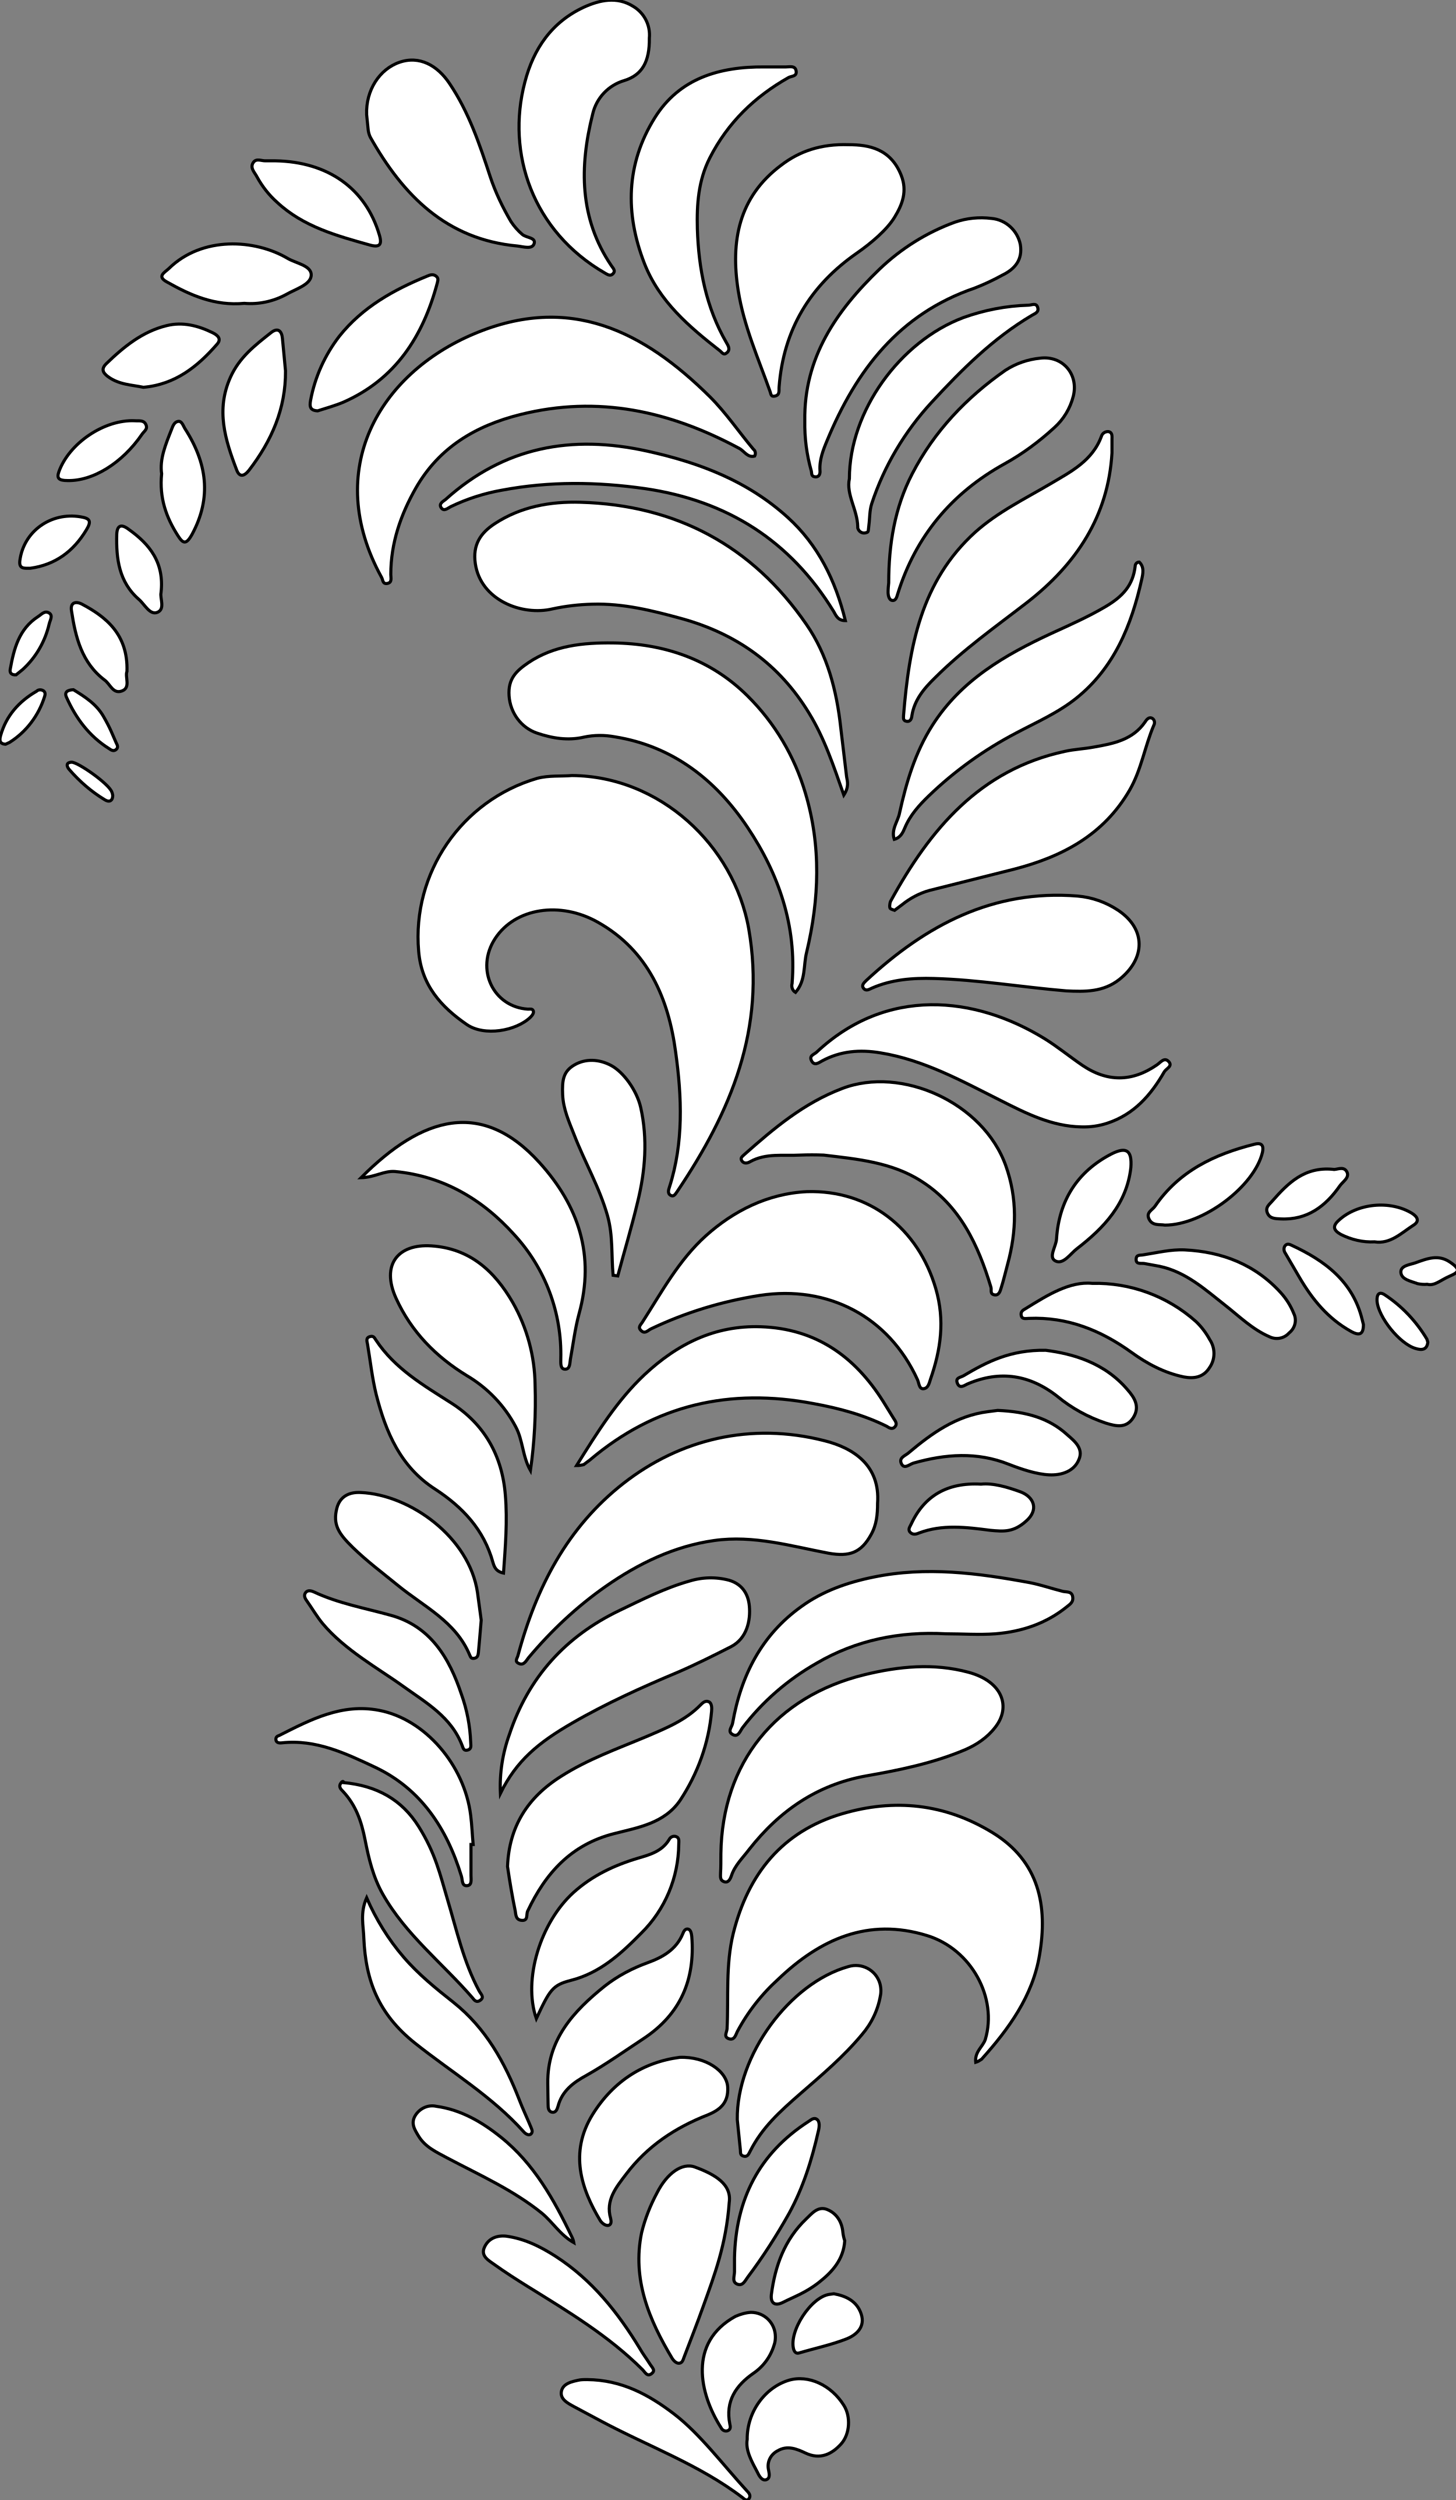 <?xml version="1.0" encoding="utf-8"?>
<!-- Generator: Adobe Illustrator 21.0.0, SVG Export Plug-In . SVG Version: 6.00 Build 0)  -->
<svg version="1.1" id="图层_1" xmlns="http://www.w3.org/2000/svg" xmlns:xlink="http://www.w3.org/1999/xlink" x="0px" y="0px"
	 viewBox="0 0 470.2 806.9" style="enable-background:new 0 0 470.2 806.9;" xml:space="preserve">
<rect x="0" y="0" width="470.2" height="806.9" fill="#808080" stroke="none"/>
<style type="text/css">
	.st0{fill:#FFFFFF;stroke:#000000;stroke-miterlimit:10;}
</style>
<title>Anime10_13_44</title>
<g>
	<path id="X007700M1Gra3Co19_7_" class="st0" d="M184.7,250.3c28.3,0.2,52.3,22.4,57.1,49.5c5.6,32.2-5.8,59-23,84.6
		c-0.6,0.8-1.1,2-2.2,1.4s-0.7-1.8-0.4-2.7c4.6-14.3,4-29.1,2-43.5c-2.3-17.2-8.8-32.8-25.2-42c-12.1-6.8-26.6-4.6-33.1,5.3
		s-0.6,22.1,10.6,22.8c0.7,0,1.4-0.2,1.7,0.5s-0.3,1.5-0.9,2.1c-4.7,4.5-14.9,6.2-20.5,2.4c-8.3-5.7-14.7-12.7-15.6-23.7
		c-2.2-25.3,13.9-48.7,38.3-55.8C177.3,250.2,181.3,250.6,184.7,250.3z"/>
	<path id="X66FF00M1Gra2Co17_1_" class="st0" d="M315.1,665.6c-0.4-3.4,2.3-5,3.1-7.4c4-13.4-4.5-29.1-18.8-33.5
		c-19.1-5.9-34.6,1.2-48.1,14.1c-5.3,4.8-9.8,10.5-13.2,16.9c-0.5,1-0.9,2.9-2.7,2.3s-0.7-2-0.6-3.2c0.5-10.3-0.5-20.6,2-30.8
		c4.8-19.2,15.8-32.9,35.1-38.6c16.9-5,33.2-3.3,48.5,6s18,23.8,15.3,39.6c-2.2,13.2-9.9,23.8-18.7,33.6
		C316.4,665,315.8,665.4,315.1,665.6z"/>
	<path id="X66FF00M1Gra3Co17_6_" class="st0" d="M272.5,256.6c-3.4-9.7-6.3-18.4-11.2-26.4c-9.6-15.8-23.4-25.6-41-30.5
		c-9.5-2.6-19-5-29-4.7c-4.3,0.1-8.6,0.6-12.8,1.5c-9.9,2.4-23.3-2.8-25-14.6c-0.9-6.1,1.7-9.9,6.3-12.9c8.4-5.5,18-7.2,27.7-6.9
		c30.8,0.9,55.4,14,72.9,39.4c6.8,9.8,9.8,21.4,11.1,33.3c0.6,5.3,1.3,10.6,1.9,15.9C273.7,252.3,274.2,254,272.5,256.6z"/>
	<path id="X66FF00M1Gra3Co17_5_" class="st0" d="M256.9,320.3c-1-0.6-1.4-1.8-1.1-2.9c1.5-18.6-4.3-35.3-14.4-50.4
		s-24-26.2-42.9-29.2c-3.3-0.6-6.6-0.6-9.9,0.1c-5.2,1.2-10.2,0.4-15.2-1.3s-8.6-6.4-9-12s2.4-8.1,6.2-10.7
		c8.3-5.6,17.8-6.5,27.3-6.4c16.5,0.2,31.5,5.2,43.5,17.1c8.8,8.7,15.2,19.5,18.7,31.4c5.1,17.1,4.5,34.1,0.4,51.3
		C259.4,311.6,260.3,316.4,256.9,320.3z"/>
	<path id="XA8FF00M1Gra1OT22" class="st0" d="M243.7,147.2c-2.3,0.6-3.3-1.6-5-2.5c-22.3-12-45.5-17.2-70.7-10.9
		c-14.4,3.6-26.2,10.6-33.7,23.7c-4.9,8.6-8.1,17.8-8.1,27.9c0,1.1,0.5,2.6-1.1,2.9s-1.4-1.2-1.9-2c-19-34.6-0.8-65.7,30-78.6
		s54.6-0.9,76.1,20.4c5.2,5.2,9.3,11.3,14,16.9C244,145.5,244.1,146.5,243.7,147.2z"/>
	<path id="X2AFFA9M1Gra3OT1_4_" class="st0" d="M283.4,485.2c0,3.5-0.3,6.9-2.1,10.1c-3.2,5.8-6.9,7.2-13.7,6
		c-12.2-2.3-24.2-5.9-37-4.1s-24.4,7.4-35,14.8c-9.3,6.5-17.6,14.3-24.9,23c-0.8,1-1.5,2.6-3.1,1.9s-0.5-1.7-0.3-2.7
		c5.9-21.9,15.9-41.3,34.1-55.5s41.1-19.8,64.9-13.7C275.5,467.3,284.3,472.9,283.4,485.2z"/>
	<path id="X007700M1Gra3Co19_6_" class="st0" d="M260.6,384.6c20.1-0.6,35.9,11.8,41.6,31.3c3,10.3,1.6,19.7-1.7,29.2
		c-0.4,1.2-0.7,2.9-2.2,3.1s-1.5-1.8-2-2.9c-9.3-20.4-28.9-30.6-51-27.2c-12.2,1.9-24,5.5-35.1,10.8c-1,0.5-1.9,1.7-3.1,0.6
		s-0.3-1.8,0.3-2.7c6.3-9.8,11.8-20.1,20.6-28S247.9,385.2,260.6,384.6z"/>
	<path id="XA8FF00M1Gra2OT22_2_" class="st0" d="M232.8,598.3c0.4-29.4,17.7-50.8,46.4-57.8c11.1-2.7,22.3-3.8,33.5-0.8
		c11.2,3,13.9,11.3,8.6,17.9c-2.5,3.2-5.9,5.5-9.6,7.1c-10.4,4.4-21.3,6.6-32.2,8.5c-15.8,2.9-27.8,11.3-37.5,23.6
		c-2.1,2.8-4.7,5.2-5.8,8.6c-0.4,1.1-1,2.4-2.4,1.9s-1.1-1.8-1.1-3C232.8,603.1,232.8,600.3,232.8,598.3z"/>
	<path id="XA8FF00M1Gra5OT22_2_" class="st0" d="M274.1,46.7c6.5,0,13.5,1.3,16.9,9.8c2.1,5.2,0.4,9.5-2.1,13.6s-7.6,8.4-12.2,11.6
		c-15.1,10.5-23.7,24.7-25.1,43.2c-0.1,1.1,0.3,2.5-1.2,2.9s-1.4-0.6-1.7-1.4c-3.8-10.7-8.5-21.2-10.3-32.6
		c-2.5-15.9,0.1-30.2,13.9-40.5C258.2,48.8,265.1,46.4,274.1,46.7z"/>
	<path id="X2AFFA9M1Gra2OT1_1_" class="st0" d="M258.4,372.8c-5.4,0.3-11-0.7-16.1,2.1c-0.8,0.5-2,0.8-2.7-0.2s0.2-1.5,0.8-2.1
		c9.6-8.5,19.2-16.6,31.6-21.3c19.1-7.3,45.5,4.5,52.8,24.9c3.8,10.6,3.5,21.2,0.6,31.8c-0.7,2.6-1.3,5.2-2.1,7.7
		c-0.3,1-0.7,2.5-2.2,2.2s-0.8-1.6-1.1-2.5c-4.1-13.6-10-26.3-22.5-34.2c-9.5-6.1-20.6-7.1-31.5-8.4
		C263.5,372.7,260.9,372.7,258.4,372.8z"/>
	<path id="X66FF00M1Gra3Co17_4_" class="st0" d="M359.1,146.2c-1.2,20.3-11.4,35.8-27.5,48.3c-10.1,7.8-20.6,15.2-29.7,24.3
		c-3.5,3.4-6.6,7.1-7.4,12.1c-0.1,0.9-0.4,2.1-1.7,1.9s-1-1.2-1-2c1.8-22,5.6-43.2,23.2-59.1c7.3-6.5,16-10.7,24.3-15.6
		c6.6-3.9,13.5-7.4,16.4-15.3c0.3-1,1.3-1.6,2.3-1.5c1.3,0.3,1.1,1.5,1.1,2.5S359.1,144.4,359.1,146.2z"/>
	<path id="X007700M1Gra3Co19_5_" class="st0" d="M288.9,293.8c-0.5-0.2-1.1-0.3-1.4-0.6s-0.2-1.6,0.1-2.3
		c12.7-23.2,28.8-42.5,56.3-48.4c3.1-0.7,6.3-0.8,9.4-1.4c6.3-1.1,12.5-2.3,16.5-8.1c0.5-0.8,1.3-1.8,2.4-1.1
		c0.7,0.5,0.8,1.5,0.4,2.2c-2.9,6.8-4,14.3-7.8,20.9c-8.4,14.5-21.8,21.5-37.2,25.5l-27.5,6.9c-3.2,0.9-6.2,2.5-8.8,4.6L288.9,293.8
		z"/>
	<path id="X00AAFFM1Gra3OT5_3_" class="st0" d="M161.6,578.8c-0.3-6.5,0.7-12.9,2.9-19c6.1-18.4,18.1-31.7,35.7-40.1
		c7.3-3.5,14.6-7.2,22.4-9.4c4.2-1.3,8.6-1.4,12.8-0.3c3.8,1.1,6.2,3.9,6.6,8.4s-0.7,10.4-6,13.1s-11.3,5.7-17.1,8.2
		c-11.7,4.9-23.2,10.1-34.1,16.4S166.8,568.2,161.6,578.8z"/>
	<path id="X007700M1Gra3Co19_4_" class="st0" d="M349.1,363.7c-9.4-0.2-17.6-4.3-25.7-8.4c-12.6-6.3-24.9-13.2-39.1-15.5
		c-6.6-1.1-12.9-0.6-18.8,2.6c-1.1,0.6-2.5,1.7-3.4,0s0.7-2,1.6-2.8c22.6-21.2,51.1-18.2,73.6-4.4c4.2,2.6,8.1,5.8,12.2,8.6
		c8.1,5.5,16.1,5.4,24.1-0.1c1.2-0.8,2.4-2.6,3.8-1.1s-0.7,2.2-1.4,3.3c-4.3,7.5-9.8,13.8-18.4,16.6
		C354.9,363.4,352,363.8,349.1,363.7z"/>
	<path id="X66FF00M1Gra2Co17" class="st0" d="M305.4,527.3c-14.8-0.8-28.9,2-41.7,9.5c-9.3,5.3-17.4,12.3-23.9,20.8
		c-0.8,1.1-1.4,3.2-3.2,2.2s-0.2-2.4,0-3.7c2.7-15.3,9.3-28.4,22.2-37.6c6.9-5,14.9-7.8,23.3-9.5c17-3.5,33.7-1.3,50.5,1.8
		c3.6,0.7,7,1.9,10.6,2.8c1.2,0.3,2.9-0.1,3.2,1.7c0.3,1.8-0.8,2.4-1.9,3.3c-6.7,5.4-14.5,8-23,8.7
		C316.1,527.7,310.8,527.3,305.4,527.3z"/>
	<path id="XFFFF00M1Gra3Co1_1_" class="st0" d="M209.7,12.3c0.1,7.6-2.3,11.9-8.1,13.7c-5.1,1.5-9,5.6-10.2,10.8
		c-4.3,17-4.3,33.7,6,48.9c0.5,0.8,1.5,1.6,0.6,2.6s-1.8,0.3-2.7-0.2c-23.2-13.4-31.9-38.5-25.8-61.6c2.8-10.8,8.7-19.4,19.1-24.2
		c5.1-2.3,10.6-3.5,15.8-0.3C208,4.1,210.1,8.1,209.7,12.3z"/>
	<path id="X2AFFA9M1Gra2OT1" class="st0" d="M344.3,319.8c-14.3-1.2-28.4-3.6-42.7-4c-6.8-0.2-13.6,0.3-20,3.1
		c-0.9,0.4-1.9,1.1-2.7,0.1s0.1-1.8,0.8-2.5c19.3-17.9,41-29.5,68.3-27.3c4.7,0.4,9.2,2,13.1,4.6c9.1,6.1,8.8,15.6,0.4,22.3
		C356.3,320.2,350.4,320.1,344.3,319.8z"/>
	<path id="XA8FF00M1Gra3OT22" class="st0" d="M246.8,21.6h7c1.3,0,3-0.5,3.3,1.3c0.3,1.8-1.4,1.6-2.4,2.1c-11,6.2-19.7,14.6-25.5,26
		c-3.7,7.3-4.2,15-4,22.8c0.4,12.9,2.8,25.4,9.4,36.8c0.6,1,1.3,2.2,0.2,3.2s-1.6,0-2.2-0.5c-10-7.8-19.7-16-24.5-28.3
		c-6.3-16.2-5.9-32.1,3.3-46.9C219.4,25.2,232.4,21.5,246.8,21.6z"/>
	<path id="XA8FF00M1Gra5OT22_1_" class="st0" d="M259.9,135.8c-0.3-20.4,10.2-35.5,24.1-48.9c7-6.7,15.3-11.9,24.4-15.2
		c3.8-1.3,7.8-1.7,11.8-1.2c4.6,0.4,8.4,3.9,9.3,8.4c0.8,4.9-1.7,7.9-5.8,9.9c-2.9,1.6-5.9,3-9,4.2c-24.3,8.3-38.2,26.5-47.6,49.2
		c-1.3,3.1-2.5,6.2-2.3,9.6c0.1,0.9-0.1,2.2-1.5,2.1s-1.1-1.1-1.3-1.9C260.5,146.7,259.8,141.3,259.9,135.8z"/>
	<path id="X66FF00M1Gra3Co17_3_" class="st0" d="M367.9,181.4c1.7,1.6,1.2,3.8,0.8,5.6c-3.3,14.8-8.9,28.6-21.2,38.4
		c-5.9,4.7-12.8,7.7-19.4,11.2c-10.3,5.4-19.8,12.2-28.2,20.3c-3.1,3-6,6.2-7.7,10.3c-0.6,1.4-1.3,3.1-3.4,3.7
		c-1.1-3.2,1.2-5.8,1.7-8.5c2.2-9.9,5-19.5,10.6-28.3c9.3-14.6,23.4-22.7,38.5-29.7c5.9-2.7,11.8-5.3,17.4-8.6s8.9-6.9,9.6-13.1
		C366.6,182,367.2,181.4,367.9,181.4z"/>
	<path id="X2AFFA9M1Gra3OT1_3_" class="st0" d="M186.2,473c6.8-10.9,13.1-21,21.9-29.3c10.7-10,22.8-16,37.6-15.5
		c17.7,0.6,30.3,9.5,39.5,24.1l3.4,5.5c0.5,0.8,1.3,1.7,0.4,2.7s-1.9,0.3-2.7-0.2c-7.5-3.7-15.4-5.8-23.6-7.3
		c-27-5.1-51.1,0.3-72.2,18.2l-2,1.5C187.7,472.9,187,473,186.2,473z"/>
	<path id="X00AAFFM1Gra3OT5_2_" class="st0" d="M163.9,602.4c0.5-12.9,6.5-22.3,17.3-29.1c8.6-5.5,18.2-8.9,27.5-12.8
		c6.3-2.7,12.6-5.2,17.5-10.2c0.7-0.7,1.5-1.5,2.6-1.1s1.1,2,1,3.1c-0.9,10.3-4.5,20.2-10.2,28.8c-5.1,7.4-13.5,8.7-21.3,10.7
		c-13.8,3.5-22.1,12.7-27.9,25c-0.5,1.1,0.2,3.1-1.8,3s-2-1.7-2.2-3C165.4,611.9,164.6,607.2,163.9,602.4z"/>
	<path id="X007700M1Gra3Co19_3_" class="st0" d="M116.6,380.1c19.9-20,39.1-25.3,57.6-4.9c12.7,14,18,30,12.8,48.8
		c-1.3,4.8-1.9,9.8-2.8,14.7c-0.2,1.3-0.1,3.2-1.7,3.2c-1.6,0-1.4-2-1.4-3.3c0.4-14.9-5-29.3-15.1-40.2
		c-10.2-11.3-22.8-18.8-38.4-20.3C124,377.8,121,380,116.6,380.1z"/>
	<path id="XFFFF00M1Gra3Co1" class="st0" d="M118.4,37c-0.3-7.9,4.2-14.7,10.6-16.9c6.4-2.2,12.2,0.9,16.2,6.9
		c6.2,9.2,9.7,19.6,13.1,30c1.7,5.1,4,9.9,6.7,14.5c1,1.5,2.2,2.9,3.6,4.1c1.3,1.2,4.5,1,3.9,3s-3.5,1-5.4,0.8
		c-22.9-2.1-36.9-16.3-47.5-35.1c-0.4-0.8-0.6-1.6-0.7-2.4C118.7,40,118.5,38,118.4,37z"/>
	<path id="X2AFFA9M1Gra1OT1" class="st0" d="M171.3,474.6c-2.6-4.6-2.4-9.8-4.8-14.2c-3.6-6.8-9.1-12.5-15.7-16.4
		c-10-6.1-18-14.2-22.9-25s0.6-17.6,11.4-16.9c12.4,0.8,20.4,8.1,26.3,18.3c4.6,8.1,7.1,17.3,7.2,26.6
		C173.1,456.2,172.6,465.5,171.3,474.6z"/>
	<path id="X66FF00M1Gra3Co17_2_" class="st0" d="M287,188.1c0-12.3,1.9-24.2,7.6-35.2c7.1-13.7,17.5-24.6,30.1-33.4
		c3.4-2.2,7.2-3.5,11.2-3.9c7.3-0.9,12.5,5.2,10.7,12.3c-1,3.9-3.1,7.4-6.1,10.1c-4.9,4.5-10.3,8.5-16.1,11.7
		c-17,9.4-28.7,23.3-34.5,42c-0.3,1-0.6,2.2-1.7,2.1s-1.4-1.6-1.4-2.7S286.9,189.1,287,188.1z"/>
	<path id="X66FF00M1Gra3Co17_1_" class="st0" d="M273,200.3c-2.4,0-3-1.6-3.8-3c-14-22.8-34.3-35.7-60.9-39.6
		c-15.5-2.2-30.8-2.4-46.2,0.5c-5.7,1-11.3,2.8-16.5,5.3c-1,0.5-2.2,1.7-3.1,0.4c-0.9-1.3,0.5-2,1.4-2.7c18.9-17,40.7-21,65.1-15.6
		c16.8,3.7,32.4,9.6,45.4,21.4C264.2,175.9,269.8,187.3,273,200.3z"/>
	<path id="X2AFFA9M1Gra3OT1_2_" class="st0" d="M162.6,507.7c-2.5-0.5-3-2.1-3.4-3.4c-2.9-10.6-9.8-17.9-18.7-23.7
		c-11.2-7.2-15.9-18.4-19-30.5c-1.3-5.3-1.9-10.8-2.8-16.2c-0.2-1-0.6-2.1,0.7-2.5s1.5,0.4,2,1.1c6.1,9.2,15.2,14.5,24.3,20.3
		c10.7,6.8,16.5,17,17.5,29.8C163.9,490.9,163.2,499.2,162.6,507.7z"/>
	<path id="X66FF00M1Gra3Co17" class="st0" d="M238.1,684.1c-0.3-20.7,16.9-44.1,35.9-49.4c4.3-1.3,8.8,1.1,10.1,5.3
		c0.4,1.3,0.5,2.8,0.2,4.2c-0.8,4.6-2.9,8.9-5.9,12.4c-5.9,7.1-12.9,13-19.8,19s-12.5,11.1-16.3,18.6c-0.5,0.9-0.8,2-2.1,1.7
		s-1-1.2-1.1-2L238.1,684.1z"/>
	<path id="X00899BM1Gra4OT20_4_" class="st0" d="M235.5,710.8c-1,13.7-4.8,23.5-8.3,33.3c-2,5.6-4.2,11.2-6.3,16.7
		c-0.3,0.8-0.5,1.7-1.4,1.9s-1.8-0.6-2.4-1.5c-7.5-12.5-13-25.6-9.9-40.6c1.1-4.5,2.8-8.8,5-12.9c3.2-6.3,8.1-9.8,12.2-8.3
		C231,701.8,236.3,705,235.5,710.8z"/>
	<path id="X00AAFFM1Gra5OT5_5_" class="st0" d="M219.5,664c8.4-0.3,15.2,4.4,15.5,9.6s-2.6,7.4-6.5,9c-10.5,4.1-19.5,10.1-26.3,19.1
		c-3.2,4.2-6.7,8.4-5,14.3c0.2,0.8,0.3,1.9-0.6,2.2s-2.2-0.6-2.8-1.6c-6-10-10.1-21.8-2.4-34.2C198.2,671.5,208,665.5,219.5,664z"/>
	<path id="XA8FF00M1Gra5OT22" class="st0" d="M274.3,154.5c0-21.8,16.3-44.3,36.8-52c6.7-2.4,13.8-3.8,21-4c1.1,0,2.5-0.9,3,0.7
		s-0.9,2-1.9,2.6c-12.5,7.4-22.6,17.5-32.3,28c-8.7,9.4-15.4,20.6-19.4,32.8c-0.7,2.2-0.6,4.6-0.9,6.9s0,2.2-1.2,2.5
		c-1.1,0.2-2.1-0.5-2.4-1.6c0-0.1,0-0.3,0-0.4C276.9,164.5,273.2,159.6,274.3,154.5z"/>
	<path id="X00AAFFM1Gra5OT5_4_" class="st0" d="M173.2,651.5c-4.4-12.7,1.4-31.1,12-40.7c6.1-5.5,13.2-8.8,20.9-11.1
		c3.8-1.1,7.7-2.2,10-6c0.4-0.8,1.2-1.2,2.1-1c1.3,0.4,1,1.5,1,2.5c-0.1,10.8-4.4,21.1-12.1,28.7c-6.5,6.6-13.3,12.9-22.9,15.3
		C178.4,640.7,177.5,642.3,173.2,651.5z"/>
	<path id="X2AFFA9M1Gra3OT1_1_" class="st0" d="M155.4,522.9c-0.4,4.5-0.6,7.4-0.9,10.4c-0.1,0.8-0.2,1.7-1.3,1.9s-1.2-0.4-1.5-1
		c-4.5-10.9-14.9-15.7-23.3-22.6c-4.9-4-10-7.8-14.5-12.2s-6.5-7.3-5.1-12.7c1-3.7,3.9-5.2,7.7-5c16,0.7,35.1,14.5,37.7,32.3
		L155.4,522.9z"/>
	<path id="X00AAFFM1Gra5OT5_3_" class="st0" d="M118.4,612.5c3,6.9,7,13.4,11.9,19.1c4.8,5.6,10.5,10.2,16.2,14.7
		c10.4,8.3,16.5,19.3,21.2,31.4c1.1,2.9,2.5,5.8,3.7,8.7c0.3,0.8,0.8,1.6,0.1,2.3s-1.8,0-2.4-0.7c-10.2-11.4-23.3-19.2-35.1-28.6
		c-11.8-9.4-15.9-20.2-16.5-33.8C117.4,621.6,116.2,617.5,118.4,612.5z"/>
	<path id="X00AAFFM1Gra3OT5_1_" class="st0" d="M152.1,595.3c0,3.3,0,6.6,0,10c0,1.3,0.4,3.2-1.3,3.3s-1.4-1.8-1.8-3.1
		c-4.7-15.4-13.1-28.2-28-35.2c-9.4-4.4-19-9-30-7.8c-0.8,0.1-1.8,0-1.9-1s0.6-1.2,1.1-1.4c10.1-5.1,20.2-10.4,32.2-8.1
		c14.8,2.8,27.6,17.6,29.6,33.9c0.4,3.1,0.5,6.3,0.8,9.4L152.1,595.3z"/>
	<path id="X00AAFFM1Gra5OT5_2_" class="st0" d="M110.8,575.3c11,1,19,5.6,24.4,14.2s6.9,15.4,9.3,23.5c3,10,5.2,20.2,10.2,29.5
		c0.5,1,1.8,2,0.5,3s-2,0.1-2.6-0.7c-9.7-11.2-21.6-20.4-29-33.5c-3.1-5.5-4.5-11.4-5.7-17.5s-3-11.2-7.1-15.6
		c-0.7-0.7-1.5-1.5-0.8-2.6S111.1,575.1,110.8,575.3z"/>
	<path id="X00AAFFM1Gra5OT5_1_" class="st0" d="M176.9,672.4c-0.2-14.1,8.3-23.3,18.4-31.4c4.2-3.3,9-5.8,14-7.6
		c4.7-1.7,9.1-4.2,11.2-9.3c0.3-0.8,0.8-1.7,1.7-1.5s1.1,1.5,1.2,2.4c1.1,13.9-3.6,25-15.5,32.9c-6.1,4-12.1,8.3-18.5,11.9
		c-4.2,2.3-7.9,5-9.2,10c-0.3,1-0.7,2.1-1.9,1.9c-1.2-0.2-1.3-1.4-1.3-2.4S176.9,674.7,176.9,672.4z"/>
	<path id="X2AFFA9M1Gra3OT1" class="st0" d="M198,411.6c-0.6-6.4,0-12.8-1.8-19.2c-2.6-9.2-7.4-17.4-10.8-26.2
		c-1.6-4.1-3.5-8.2-3.7-12.9c-0.2-4.7,0.2-7.5,3.8-9.6s8-1.9,11.9,0.2s8.2,7.9,9.5,13.5c2.3,10.2,1.5,20.5-1,30.6
		c-1.9,8-4.3,15.9-6.4,23.8L198,411.6z"/>
	<path id="X99FF33M1Color21_4_" class="st0" d="M352.7,414.2c12.3-0.3,24.3,4.1,33.5,12.3c1.8,1.7,3.3,3.7,4.5,5.9
		c1.8,2.7,1.8,6.3-0.1,9c-2,3.2-5.1,3.6-8.3,3c-6.3-1.3-11.9-4.3-17-8c-9.9-7.1-20.6-11.4-33-10.9c-1,0-2.2,0.4-2.5-0.9
		s0.6-1.8,1.5-2.3C338.4,417.9,345.5,413.5,352.7,414.2z"/>
	<path id="X00AAFFM1Gra3OT5" class="st0" d="M152,562.3c0,0.9,0.4,2.1-0.9,2.5s-1.5-0.5-1.8-1.3c-3.5-9.4-11.8-14-19.3-19.4
		s-18.7-11.6-25.8-20.1c-1.9-2.3-3.4-4.9-5.1-7.3c-0.6-0.8-1.1-1.8-0.4-2.7s1.8-0.6,2.7-0.2c7.9,3.7,16.4,5.2,24.7,7.5
		c12.9,3.5,19,13.8,22.9,25.5C150.8,551.8,151.8,557,152,562.3z"/>
	<path id="XCC66FFM1Gra4Co10" class="st0" d="M102.6,132.6c-2.4-0.1-2.7-1.3-2.3-3.4c1.4-7.5,4.6-14.6,9.3-20.7
		c7.5-9.4,17.6-15,28.4-19.4c0.9-0.4,1.9-0.7,2.8,0c0.9,0.7,0.6,1.4,0.4,2.3c-4.6,17.2-13.5,31-30.3,38.4
		C108.3,130.9,105.4,131.7,102.6,132.6z"/>
	<path id="XA8FF00M1Gra2OT22_1_" class="st0" d="M322.2,455.2c9.3,0.4,16.6,2.5,22.5,7.9c2.3,2,5.3,4.4,3.7,8
		c-1.5,3.7-5.5,5.1-9.6,4.9c-4.1-0.2-8.9-1.8-13-3.4c-10.3-4.1-20.5-3.3-30.8-0.4c-1.3,0.4-3,2.1-3.9,0.2c-0.9-1.9,1.1-2.5,2.2-3.4
		c7.6-6.4,15.5-12.1,25.8-13.4L322.2,455.2z"/>
	<path id="X00899BM1Gra4OT20_3_" class="st0" d="M241.3,787.3c-0.1-8.9,5.8-16.8,13.5-19.1c6.2-1.8,13.6,1.5,17.7,8.1
		c2.3,3.6,2,9.3-0.9,12.5s-6.7,5.2-11.5,2.9c-2.8-1.3-5.8-2.6-9-0.7c-2.3,1.2-3.5,3.7-2.9,6.2c0.2,1.1,0.6,2.6-0.7,3.1
		s-2.3-1.1-2.8-2.2C242.8,794.5,240.7,790.9,241.3,787.3z"/>
	<path id="X00899BM1Gra4OT20_2_" class="st0" d="M189.6,768c11.2,0.1,20,4.9,28.2,11.2s15.7,16.3,23.3,24.6c0.7,0.7,1.5,1.6,0.8,2.6
		s-1.5,0.2-2.1-0.3c-13.9-10.6-30.3-16.5-45.5-24.6l-8.8-4.7c-2-1.1-4.7-2.4-4.2-5s3.5-3.2,6-3.7C188.1,768,188.8,768,189.6,768z"/>
	<path id="X00AAFFM1Gra5OT5" class="st0" d="M185.3,723.8c-4.4-2.5-6.7-6.5-10.3-9.5c-9.3-7.5-20.1-12.3-30.5-17.8
		c-3.5-1.9-7.2-3.5-9.4-7.2c-1.2-2-2.5-4-1-6.5c1.4-2.3,4.1-3.6,6.8-3c8,1.1,14.8,5.1,20.9,10c10.6,8.5,17.1,20.1,22.9,32.2
		C185,722.6,185.2,723.2,185.3,723.8z"/>
	<path id="XFF99FFM1Gra4Co8_11_" class="st0" d="M78.9,97.9c-9.5,0.9-17.4-2.6-25-6.9c-3.3-1.8-0.8-3,0.6-4.3
		c10.8-10.6,27.9-9.5,38.4-3.3c2.7,1.6,7.7,2.3,7.6,5.4s-5.1,4.5-8.2,6.3C88.2,97.3,83.5,98.3,78.9,97.9z"/>
	<path id="X00899BM1Gra4OT20_1_" class="st0" d="M163.4,721.7c5.9,0.8,11,3.3,16,6.5c11.8,7.6,20.2,18.2,27.3,29.9
		c0.9,1.6,2,3,3,4.6s2.1,2.3,0.7,3.4s-2.1-0.5-2.9-1.3c-10.9-10.9-24.1-18.8-37-26.8c-3.7-2.3-7.3-4.6-10.8-7.1
		c-1.8-1.3-4.5-2.7-3.3-5.5C157.6,722.6,160.2,721.4,163.4,721.7z"/>
	<path id="X007700M1Gra3Co19_2_" class="st0" d="M237.2,728.7c0.4-18.8,7.9-33.7,23.9-44c0.8-0.5,1.7-1.4,2.7-0.7s0.8,2.5,0.5,3.7
		c-2.1,9.3-4.9,18.3-9.5,26.7c-4,7.1-8.4,14-13.3,20.5c-0.9,1.2-1.6,3-3.4,2.3s-0.9-2.6-0.9-4S237.2,730.2,237.2,728.7z"/>
	<path id="X99FF33M1Color21_3_" class="st0" d="M337.7,435.8c8.6,1.1,18.9,3.9,26.4,12.7c2.3,2.6,4.1,5.5,1.9,9s-5.4,2.9-8.9,1.8
		c-5.7-1.9-11-4.8-15.6-8.6c-8.9-7-18.5-8.5-28.9-4.1c-1,0.4-2.6,1.8-3.4-0.1s1-1.9,2-2.5C318.6,439.6,326.3,435.6,337.7,435.8z"/>
	<path id="XFF99FFM1Gra4Co8_10_" class="st0" d="M92.2,119.7c0.1,12.2-4.5,22.6-11.8,32.1c-1.6,2-3.1,2.3-4-0.2
		c-3.7-9.7-6.7-19.3-2-29.8c2.9-6.5,8-10.4,13.2-14.5c2.2-1.7,3.4-0.4,3.6,1.9S91.9,116.2,92.2,119.7z"/>
	<path id="XFF99FFM1Gra8Co8" class="st0" d="M88.9,51.9c17.1,0.3,29.2,9,33.6,23.9c1,3.3,0,4.1-3,3.3c-10.7-3-21.5-5.9-30-13.8
		c-2.6-2.3-4.8-5.1-6.5-8.2c-0.7-1.4-2.3-2.8-1.3-4.5s2.7-0.6,4.2-0.7H88.9z"/>
	<path id="X99FF33M1Color21_2_" class="st0" d="M382.6,403.4c12.1,0.6,22.7,4.7,31,13.8c1.8,2,3.2,4.2,4.2,6.7
		c1.1,2.2,0.4,4.8-1.5,6.3c-1.6,1.8-4.2,2.3-6.4,1.2c-5.5-2.4-9.6-6.5-14.2-10.1c-6.5-5.1-12.7-10.8-21.2-12.6l-4.9-0.9
		c-1-0.2-2.7,0.4-2.7-1.3s1.3-1.3,2.3-1.5C373.7,404.3,378.1,403.2,382.6,403.4z"/>
	<path id="X00899BM1Gra4OT20" class="st0" d="M242.5,746.3c4.4,0,7.9,3.5,7.9,7.9c0,0.9-0.1,1.8-0.4,2.6c-1.1,3.7-3.4,6.9-6.6,9.1
		c-5.8,4-9.2,9.1-7.7,16.5c0.2,0.8,0.3,1.7-0.7,2.1c-0.8,0.3-1.7-0.1-2.1-0.9c-7.1-11.1-10.7-27.6,4.6-36
		C239.1,746.9,240.8,746.4,242.5,746.3z"/>
	<path id="XFF99FFM1Gra4Co8_9_" class="st0" d="M46.3,125c-3.7-0.8-7.9-0.8-11.5-3.5c-1.7-1.3-2.1-2.5-0.5-4.1
		C40,111.9,46,107,53.8,105.1c5.2-1.3,10.2,0,14.9,2.3c1.8,0.9,2.9,2.1,1.3,3.8C63.8,118.3,56.6,124.1,46.3,125z"/>
	<path id="XA8FF00M1Gra2OT22" class="st0" d="M316.8,479c3.9-0.4,8.4,0.9,12.8,2.5c4.4,1.7,5.9,5.8,1.8,9.4c-4.1,3.7-7.3,3.4-11.6,3
		c-7.8-1-15.5-2-23.1,0.9c-0.9,0.4-2,0.6-2.8-0.3c-0.8-0.9,0-1.8,0.4-2.7C298.5,482.8,305.9,478.4,316.8,479z"/>
	<path id="X99FF33M1Color21_1_" class="st0" d="M376.2,395.4c-1.7-0.3-4,0.3-5.1-1.9s1-2.9,1.9-4.2c7.8-11.4,19.3-16.8,32.1-20
		c2.6-0.7,3,0.7,2.6,2.6C405.1,382.9,388.5,395.4,376.2,395.4z"/>
	<path id="X99FF33M1Color21" class="st0" d="M365.2,376.8c-1.3,11.7-8.7,19.5-17.4,26.2c-2.1,1.6-4.4,5.2-6.9,4s0.2-4.7,0.3-7.2
		c0.8-12.3,6.7-21.7,17.8-27.4C363.8,370,365.6,371.3,365.2,376.8z"/>
	<path id="X007700M1Gra3Co19_1_" class="st0" d="M272.8,723.2c-0.4,6.1-4.1,10.1-8.3,13.4s-7.7,4.5-11.7,6.5c-2.4,1.2-4,0.4-3.7-2.5
		c1.2-9.3,4.3-17.8,11.2-24.4c1.8-1.7,3.8-4.3,6.8-3.1s4.8,3.9,5.1,7.4C272.3,721.4,272.5,722.3,272.8,723.2z"/>
	<path id="XFF99FFM1Gra4Co8_8_" class="st0" d="M52.2,152.9c-0.7-4.7,1.3-9.5,3.2-14.3c0.4-1.1,0.9-2.4,2.1-2.6
		c1.2-0.2,1.6,1.3,2.2,2.3c7.1,11,8.8,22.2,2.3,34.2c-1.9,3.4-2.9,3-4.6,0.3C53.7,167,51.4,160.7,52.2,152.9z"/>
	<path id="XFF99FFM1Gra4Co8_7_" class="st0" d="M41,216.7c-0.7,1.8,1.3,5.2-1.6,6.3s-3.8-2.2-5.6-3.5c-7.4-5.6-9.4-13.8-10.7-22.3
		c-0.5-2.9,1.5-3.2,3.4-2.2C34,199,41.4,204.6,41,216.7z"/>
	<path id="XFFFF00M1Color1_4_" class="st0" d="M440.3,427.5c0,3-1.1,3.8-4,2.2c-7.4-4.1-12.5-10.3-16.7-17.5l-4.5-7.7
		c-0.5-0.7-0.6-1.6-0.2-2.3c0.6-0.9,1.4-0.7,2.2-0.3c10.8,5,19.8,11.7,22.8,24L440.3,427.5z"/>
	<path id="XFF99FFM1Gra4Co8_6_" class="st0" d="M21.8,155.1c-2.9,0-3.5-0.8-2.8-2.8c3.3-9.3,14.8-17,24.6-16.5
		c1.3,0.1,2.8-0.3,3.5,1.2s-0.5,2.1-1.2,3.1C39.4,149.6,29.9,155.3,21.8,155.1z"/>
	<path id="X007700M1Gra3Co19" class="st0" d="M269.3,740.3c3.8,0.7,7.4,2.3,8.8,6.5s-1.5,6.8-4.8,8.1c-4.9,1.9-10.1,3-15.2,4.5
		c-0.9,0.3-1.5-0.2-1.8-1.2c-1.6-5.8,5.6-16.8,11.5-17.7L269.3,740.3z"/>
	<path id="XFF99FFM1Gra4Co8_5_" class="st0" d="M52,191.3c-0.4,1.7,1.4,5.2-1.1,6.3s-4.2-2.6-6.1-4.2c-6.4-5.6-7.3-13.1-7.1-20.9
		c0.1-2.9,1.4-3.5,3.8-1.7C48.4,175.7,53.1,181.6,52,191.3z"/>
	<path id="XFFFF00M1Color1_3_" class="st0" d="M430.5,377.4c1,0.3,3.3-1.2,4.4,0.7s-1.2,3.2-2.2,4.6c-4.6,6.6-10.5,11.1-19.1,10.7
		c-1.6-0.1-3.5,0-4.3-1.9s0.7-2.8,1.6-3.9C416,381.8,421.3,376.5,430.5,377.4z"/>
	<path id="XFF99FFM1Gra4Co8_4_" class="st0" d="M9.8,183.4c-1.9,0-3.7,0.3-3.4-2.4c1.2-9.5,10-15.8,19.6-14.2
		c3.1,0.5,3.6,1.4,1.9,4.2C23.7,178,17.8,182.3,9.8,183.4z"/>
	<path id="XFFFF00M1Color1_2_" class="st0" d="M443.9,400.8c-3.8,0.2-7.5-0.7-10.9-2.4c-2.3-1.3-2.8-2.6-0.7-4.5
		c6-5.6,16.7-6.6,23.7-2.3c1.9,1.2,2.4,2.6,0.5,3.8C452.6,397.9,449,401.6,443.9,400.8z"/>
	<path id="XFFFF00M1Color1_1_" class="st0" d="M461.1,433.2c-0.3,2.6-2.1,2.6-4,2c-5.1-1.5-12-10.1-12.4-15.3
		c-0.1-1.9,0.5-3.3,2.5-2c5.6,3.7,10.2,8.6,13.6,14.3C460.9,432.5,461,432.9,461.1,433.2z"/>
	<path id="XFF99FFM1Gra4Co8_3_" class="st0" d="M23.7,222.6c3.6,2.2,7.4,4.6,9.7,8.6s2.8,5.6,4.1,8.5c0.4,0.8,0.8,1.5,0,2.2
		s-1.6,0.2-2.3-0.3c-6.4-4-10.7-9.8-13.7-16.5C20.7,223.4,21.7,222.7,23.7,222.6z"/>
	<path id="XFF99FFM1Gra4Co8_2_" class="st0" d="M5.2,217.8c-1.6,0.1-2.1-0.7-1.9-1.8c1.2-6.6,2.8-13,9-17c1.1-0.7,2.1-2,3.5-1.2
		s0.4,2.3,0.1,3.5c-1.3,5.7-4.3,10.9-8.6,14.8L5.2,217.8z"/>
	<path id="XFF99FFM1Gra4Co8_1_" class="st0" d="M1.8,240.2c-2-0.1-2-1.4-1.6-2.8c1.8-6.4,5.9-11,11.6-14.3c0.6-0.6,1.6-0.6,2.3-0.1
		c0.6,0.5,0.5,1.2,0.3,1.8c-1.9,6.1-5.9,11.4-11.3,14.8L1.8,240.2z"/>
	<path id="XFFFF00M1Color1" class="st0" d="M460.9,414.5c-1,0.1-2.1,0-3.1-0.2c-2.1-0.8-5.2-1.3-5.4-3.6s3-2.5,4.9-3.2
		c3.6-1.3,7.2-2.7,10.9-0.2s2.9,3.3-0.1,4.6S463.3,415.1,460.9,414.5z"/>
	<path id="XFF99FFM1Gra4Co8" class="st0" d="M36.4,256.7c0,1.9-1.2,2.3-2.6,1.4c-4.3-2.6-8.1-5.9-11.4-9.7c-0.8-0.9-1.3-2.3,0.7-2.4
		s12.1,7,13,9.6C36.3,256,36.3,256.3,36.4,256.7z"/>
</g>
</svg>
